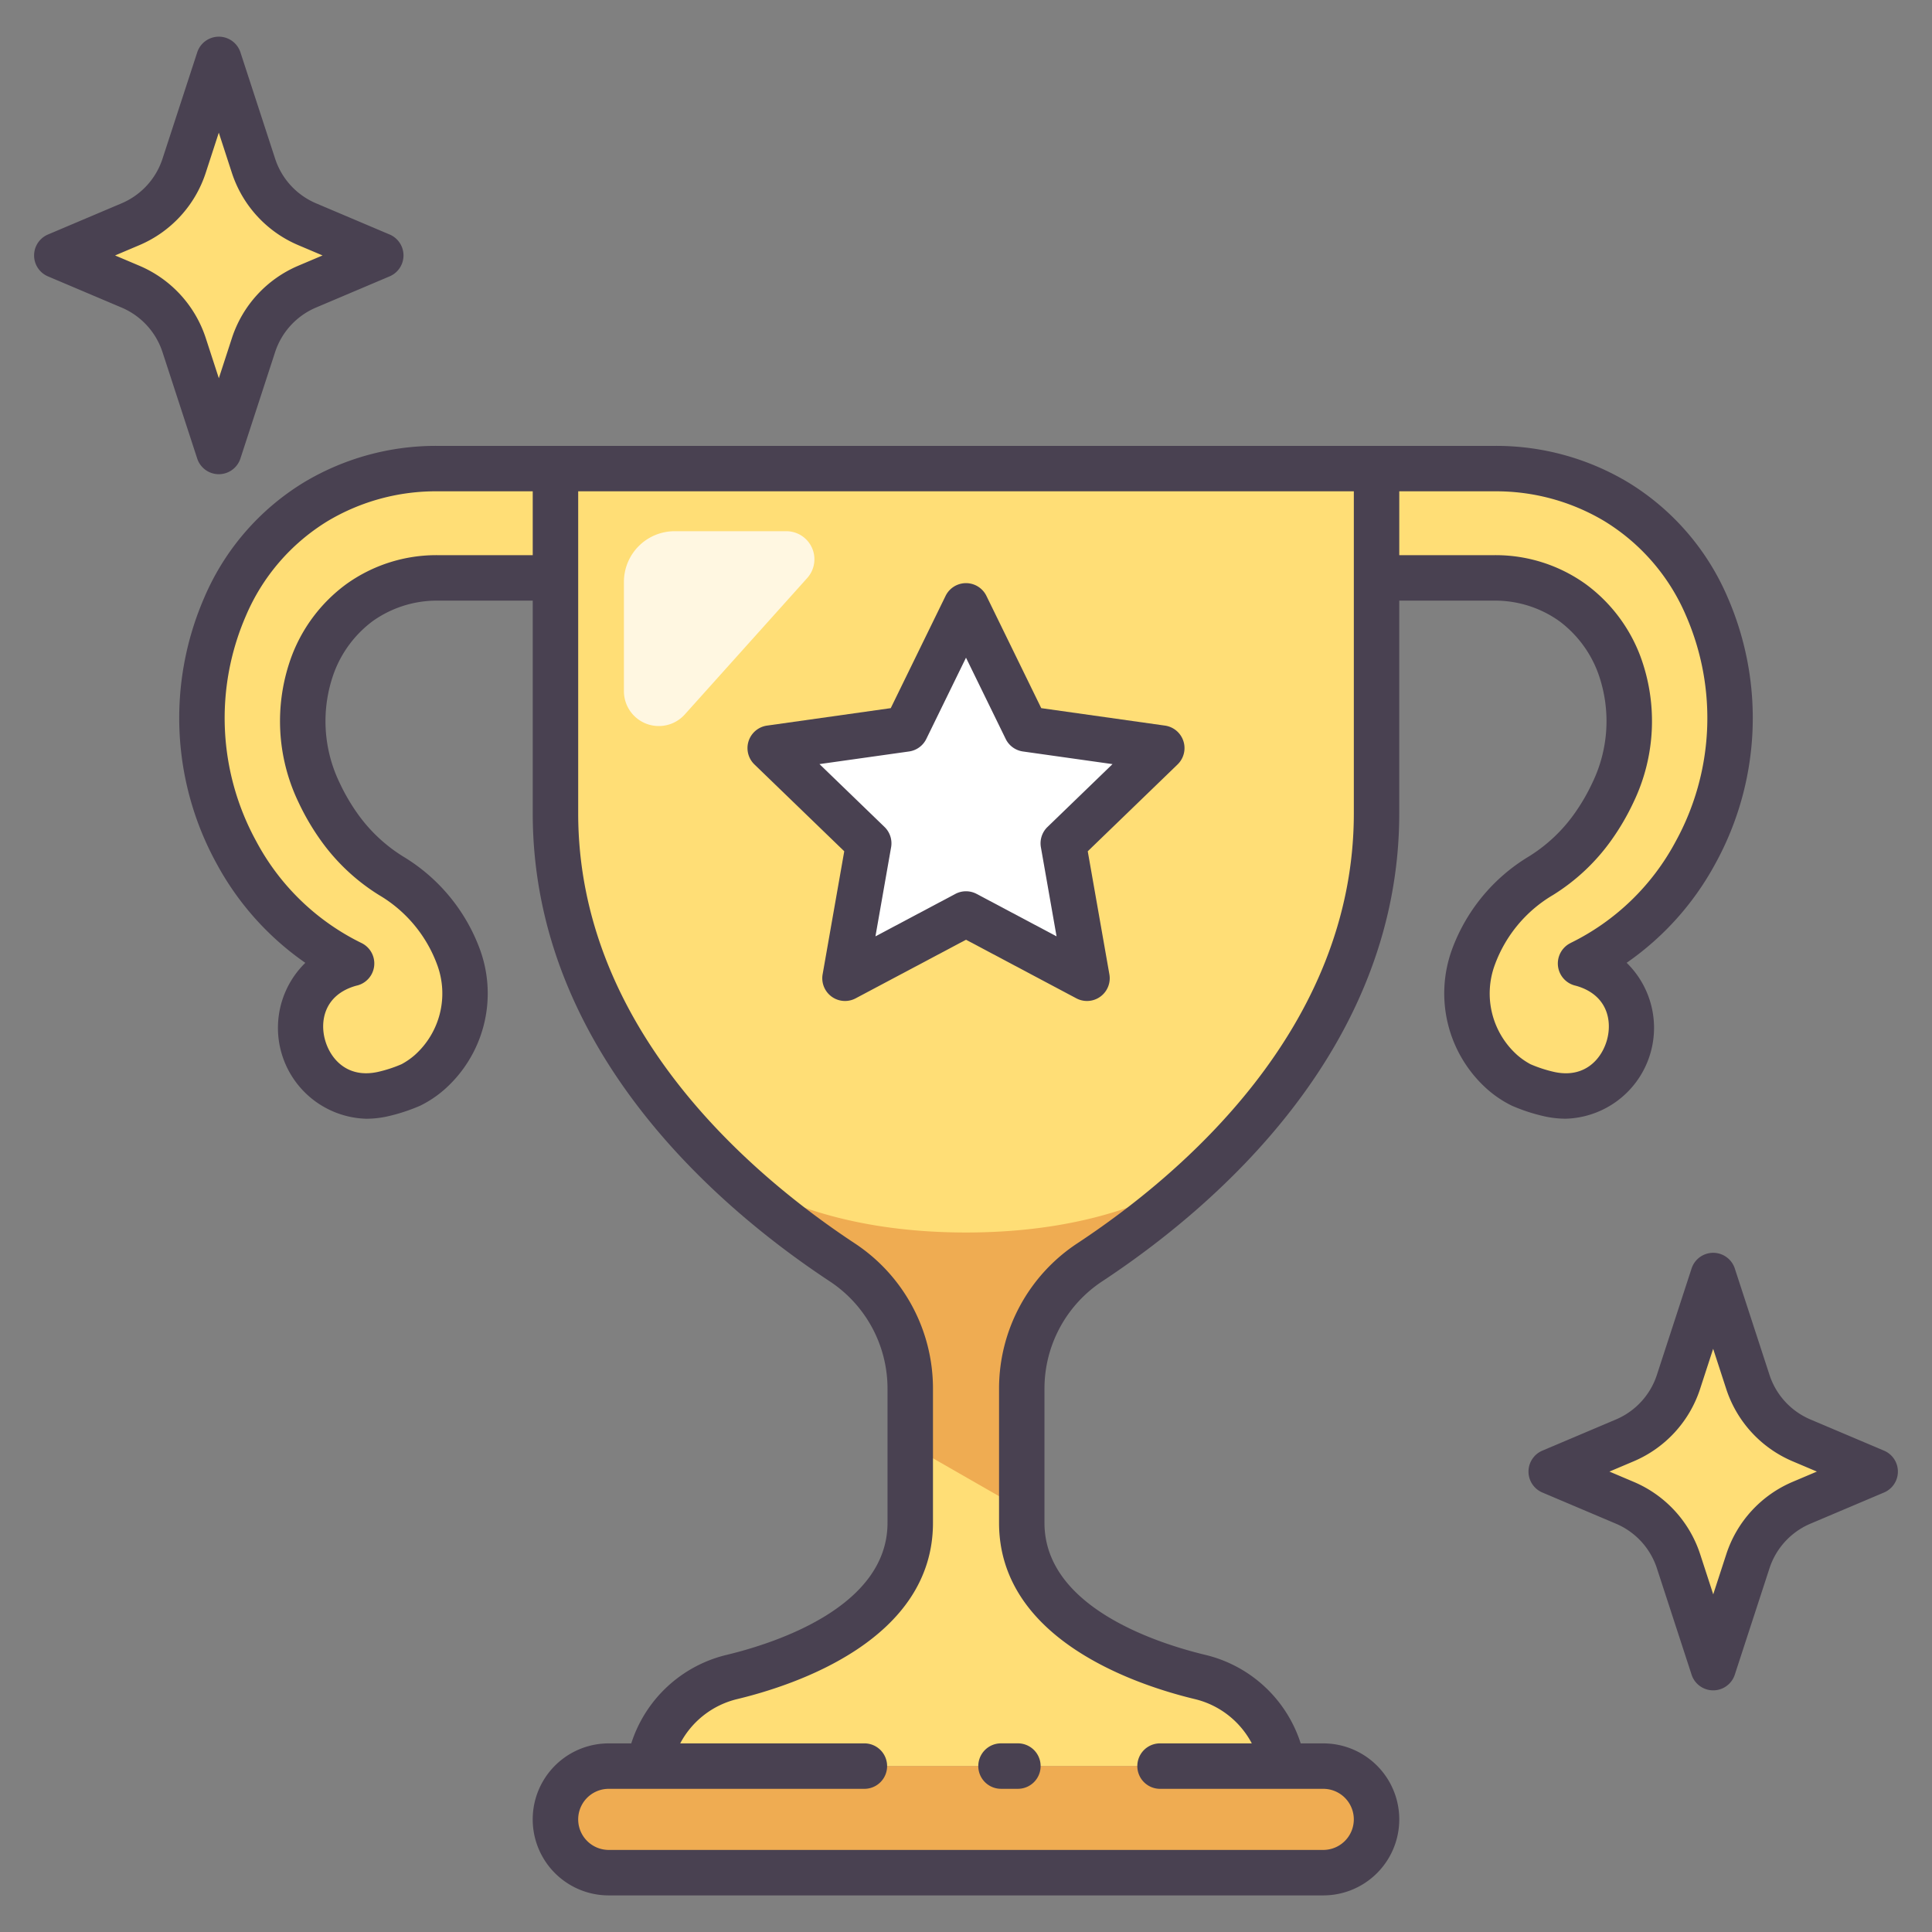 <svg id="flat" height="512" viewBox="0 0 340 340" width="512" xmlns="http://www.w3.org/2000/svg"><rect x="0" y="0" width="340" height="340" fill="#808080" stroke="none"/><path d="m97.752 82.462h-20.733a41.17 41.17 0 0 0 -21.43 5.822 40.016 40.016 0 0 0 -15.982 18.495 49 49 0 0 0 1.986 43.211 45.914 45.914 0 0 0 20.278 19.564 9.873 9.873 0 0 0 -.994.286c-14.1 4.728-8.075 25.876 6.452 22.714a27.525 27.525 0 0 0 4.992-1.63 15.542 15.542 0 0 0 3.254-2.2 18.46 18.46 0 0 0 5.15-20.227 27.683 27.683 0 0 0 -11.9-14.38 31.963 31.963 0 0 1 -9.114-8.548 38.606 38.606 0 0 1 -3.575-6.123 28.766 28.766 0 0 1 -1.078-22.53 24.077 24.077 0 0 1 8.165-10.839 23.377 23.377 0 0 1 13.877-4.383h20.652z" fill="#ffde76"/><path d="m191.837 222.109c18.141-11.977 50.411-38.916 50.411-78.994v-60.653h-144.496v60.653c0 40.078 32.27 67.017 50.411 78.994a26.66 26.66 0 0 1 12.026 22.231v23.648c0 17.566-21.547 24.758-31.359 27.122a19.22 19.22 0 0 0 -14.457 14.974c-.087.457-.12.718-.12.718h111.494s-.033-.261-.12-.718a19.22 19.22 0 0 0 -14.457-14.974c-9.812-2.364-31.359-9.556-31.359-27.122v-23.648a26.66 26.66 0 0 1 12.026-22.231z" fill="#ffde76"/><path d="m191.837 222.109c18.141-11.977 50.411-38.916 50.411-78.994v-60.653h-144.496v60.653c0 40.078 32.27 67.017 50.411 78.994a26.66 26.66 0 0 1 12.026 22.231v23.648c0 17.566-21.547 24.758-31.359 27.122a19.22 19.22 0 0 0 -14.457 14.974c-.087.457-.12.718-.12.718h111.494s-.033-.261-.12-.718a19.22 19.22 0 0 0 -14.457-14.974c-9.812-2.364-31.359-9.556-31.359-27.122v-23.648a26.66 26.66 0 0 1 12.026-22.231z" fill="#ffde76"/><path d="m242.248 82.462h20.733a41.17 41.17 0 0 1 21.43 5.822 40.016 40.016 0 0 1 15.982 18.495 49 49 0 0 1 -1.986 43.211 45.914 45.914 0 0 1 -20.278 19.564 9.873 9.873 0 0 1 .994.286c14.1 4.728 8.075 25.876-6.452 22.714a27.525 27.525 0 0 1 -4.992-1.63 15.542 15.542 0 0 1 -3.254-2.2 18.46 18.46 0 0 1 -5.15-20.227 27.683 27.683 0 0 1 11.9-14.38 31.963 31.963 0 0 0 9.114-8.548 38.606 38.606 0 0 0 3.575-6.123 28.766 28.766 0 0 0 1.078-22.53 24.077 24.077 0 0 0 -8.165-10.839 23.377 23.377 0 0 0 -13.877-4.385h-20.652z" fill="#ffde76"/><path d="m232.872 310.8h-125.744a9.376 9.376 0 0 0 0 18.752h125.744a9.376 9.376 0 0 0 0-18.752z" fill="#efac52"/><path d="m38.508 10.446 6.107 18.727a16.848 16.848 0 0 0 9.444 10.29l12.958 5.491-12.958 5.491a16.848 16.848 0 0 0 -9.444 10.29l-6.107 18.727-6.108-18.727a16.848 16.848 0 0 0 -9.444-10.29l-12.956-5.491 12.958-5.491a16.848 16.848 0 0 0 9.442-10.29z" fill="#ffde76"/><path d="m301.492 224.464 6.106 18.728a16.85 16.85 0 0 0 9.444 10.29l12.958 5.491-12.958 5.491a16.849 16.849 0 0 0 -9.444 10.289l-6.106 18.728-6.107-18.728a16.849 16.849 0 0 0 -9.444-10.289l-12.958-5.491 12.958-5.491a16.85 16.85 0 0 0 9.444-10.29z" fill="#ffde76"/><path d="m109.8 102.408v19.225a6.14 6.14 0 0 0 10.71 4.1l21.55-24.012a4.938 4.938 0 0 0 -3.675-8.236h-19.669a8.921 8.921 0 0 0 -8.916 8.923z" fill="#fff7e1"/><path d="m170 106.623 10.58 21.663 23.873 3.368-17.334 16.757 4.174 23.745-21.293-11.307-21.293 11.307 4.174-23.745-17.334-16.757 23.873-3.368z" fill="#fff"/><path d="m170 216.9c-29.824 0-43.129-11.9-44.554-13.265a145.462 145.462 0 0 0 22.717 18.474 26.738 26.738 0 0 1 11.4 16.581c.1.439.18.88.255 1.324.01.058.018.115.028.173q.1.594.166 1.194c.019.175.033.352.05.528.029.3.058.605.077.909.029.5.048 1.012.048 1.522v10l19.623 11.253v-21.253c0-.54.018-1.077.05-1.612.028-.442.072-.882.122-1.32.009-.081.013-.163.023-.244a26.708 26.708 0 0 1 11.83-19.055 145.434 145.434 0 0 0 22.719-18.476c-1.415 1.355-14.718 13.267-44.554 13.267z" fill="#efac52"/><g fill="#494151"><path d="m301.911 151.919a53.167 53.167 0 0 0 2.144-46.75 43.921 43.921 0 0 0 -17.564-20.3 45.138 45.138 0 0 0 -23.51-6.4h-185.962a45.129 45.129 0 0 0 -23.51 6.405 43.914 43.914 0 0 0 -17.564 20.3 53.165 53.165 0 0 0 2.144 46.749 50.354 50.354 0 0 0 15.644 17.52 16 16 0 0 0 10.714 27.438 17.548 17.548 0 0 0 3.732-.413 31.921 31.921 0 0 0 5.8-1.9 19.481 19.481 0 0 0 4.191-2.795 22.572 22.572 0 0 0 6.326-24.6 31.928 31.928 0 0 0 -13.553-16.444 27.781 27.781 0 0 1 -7.973-7.475 34.6 34.6 0 0 1 -3.2-5.488 24.889 24.889 0 0 1 -.979-19.392 20.041 20.041 0 0 1 6.809-9.074 19.5 19.5 0 0 1 11.5-3.6h16.652v37.42c0 41.645 32.709 69.459 52.206 82.332a22.616 22.616 0 0 1 10.23 18.893v23.649c0 14.815-19.787 21.183-28.295 23.233a23.316 23.316 0 0 0 -16.8 15.58h-3.97a13.376 13.376 0 0 0 0 26.752h125.749a13.376 13.376 0 0 0 0-26.752h-3.972a23.316 23.316 0 0 0 -16.795-15.58c-8.508-2.05-28.295-8.418-28.295-23.233v-23.654a22.616 22.616 0 0 1 10.23-18.893c19.5-12.873 52.206-40.687 52.206-82.332v-37.415h16.654a19.5 19.5 0 0 1 11.5 3.6 20.041 20.041 0 0 1 6.807 9.069 24.889 24.889 0 0 1 -.979 19.392 34.6 34.6 0 0 1 -3.2 5.488 27.781 27.781 0 0 1 -7.973 7.475 31.928 31.928 0 0 0 -13.555 16.445 22.572 22.572 0 0 0 6.326 24.6 19.355 19.355 0 0 0 4.274 2.831 31.754 31.754 0 0 0 5.717 1.862 17.557 17.557 0 0 0 3.733.413 16 16 0 0 0 10.714-27.439 50.347 50.347 0 0 0 15.647-17.517zm-208.159-54.219h-16.652a27.174 27.174 0 0 0 -16.246 5.161 27.92 27.92 0 0 0 -9.523 12.61 32.926 32.926 0 0 0 1.178 25.667 42.57 42.57 0 0 0 3.945 6.76 35.719 35.719 0 0 0 10.254 9.621 23.7 23.7 0 0 1 10.245 12.311 14.529 14.529 0 0 1 -3.974 15.853 12.63 12.63 0 0 1 -2.315 1.6 23.629 23.629 0 0 1 -4.185 1.362c-5.38 1.171-8.361-2.314-9.282-5.655-.9-3.25-.136-7.65 4.953-9.357.3-.1.514-.157.546-.164a4 4 0 0 0 .925-7.511 41.78 41.78 0 0 1 -18.523-17.9 45.117 45.117 0 0 1 -1.829-39.672 36.056 36.056 0 0 1 14.4-16.686 37.143 37.143 0 0 1 19.35-5.238h16.733zm144.5 4v41.42c0 37.9-30.458 63.668-48.615 75.656a30.6 30.6 0 0 0 -13.821 25.569v23.649c0 20.5 24.071 28.517 34.421 31.01a15.4 15.4 0 0 1 10.057 7.8h-16.145a4 4 0 0 0 0 8h28.723a5.376 5.376 0 0 1 0 10.752h-125.744a5.376 5.376 0 0 1 0-10.752h44.989a4 4 0 0 0 0-8h-32.407a15.4 15.4 0 0 1 10.057-7.8c10.35-2.493 34.421-10.508 34.421-31.01v-23.654a30.6 30.6 0 0 0 -13.821-25.569c-18.157-11.988-48.615-37.756-48.615-75.656v-56.652h136.5zm38.131 64.263a4.008 4.008 0 0 0 .891 7.5c.066.015.275.07.581.172 5.088 1.707 5.848 6.107 4.952 9.357-.921 3.341-3.9 6.828-9.282 5.655a23.629 23.629 0 0 1 -4.185-1.362 12.63 12.63 0 0 1 -2.315-1.6 14.529 14.529 0 0 1 -3.974-15.853 23.707 23.707 0 0 1 10.242-12.317 35.7 35.7 0 0 0 10.254-9.62 42.57 42.57 0 0 0 3.945-6.76 32.926 32.926 0 0 0 1.178-25.667 27.92 27.92 0 0 0 -9.523-12.61 27.174 27.174 0 0 0 -16.247-5.158h-16.652v-11.237h16.733a37.143 37.143 0 0 1 19.35 5.238 36.056 36.056 0 0 1 14.4 16.688 45.119 45.119 0 0 1 -1.829 39.673 41.783 41.783 0 0 1 -18.523 17.896z"/><path d="m172.163 310.8a4 4 0 0 0 4 4h2.97a4 4 0 1 0 0-8h-2.97a4 4 0 0 0 -4 4z"/><path d="m148.574 149.81-3.806 21.654a4 4 0 0 0 5.815 4.225l19.417-10.311 19.417 10.311a4 4 0 0 0 5.816-4.225l-3.807-21.654 15.807-15.28a4 4 0 0 0 -2.221-6.837l-21.77-3.071-9.648-19.755a4 4 0 0 0 -7.188 0l-9.648 19.755-21.77 3.071a4 4 0 0 0 -2.221 6.837zm11.405-17.563a4 4 0 0 0 3.035-2.205l6.986-14.3 6.986 14.3a4 4 0 0 0 3.035 2.205l15.763 2.224-11.445 11.064a4 4 0 0 0 -1.159 3.568l2.756 15.679-14.06-7.466a4 4 0 0 0 -3.752 0l-14.06 7.466 2.756-15.682a4 4 0 0 0 -1.159-3.568l-11.445-11.064z"/><path d="m28.6 61.974 6.106 18.726a4 4 0 0 0 7.6 0l6.106-18.728a12.848 12.848 0 0 1 7.2-7.847l12.957-5.491a4 4 0 0 0 0-7.366l-12.949-5.488a12.849 12.849 0 0 1 -7.2-7.846l-6.109-18.728a4 4 0 0 0 -7.6 0l-6.111 18.727a12.844 12.844 0 0 1 -7.2 7.847l-12.961 5.491a4 4 0 0 0 0 7.366l12.961 5.491a12.845 12.845 0 0 1 7.2 7.846zm-4.08-18.828a20.841 20.841 0 0 0 11.685-12.733l2.3-7.064 2.3 7.065a20.838 20.838 0 0 0 11.695 12.732l4.266 1.808-4.266 1.808a20.844 20.844 0 0 0 -11.688 12.738l-2.3 7.064-2.3-7.065a20.845 20.845 0 0 0 -11.693-12.737l-4.268-1.808z"/><path d="m318.6 268.147 12.958-5.491a4 4 0 0 0 0-7.366l-12.958-5.49a12.846 12.846 0 0 1 -7.2-7.847l-6.107-18.728a4 4 0 0 0 -7.6 0l-6.106 18.728a12.848 12.848 0 0 1 -7.2 7.847l-12.957 5.491a4 4 0 0 0 0 7.366l12.957 5.491a12.849 12.849 0 0 1 7.2 7.846l6.106 18.728a4 4 0 0 0 7.6 0l6.107-18.728a12.845 12.845 0 0 1 7.2-7.847zm-14.8 5.366-2.3 7.065-2.3-7.065a20.838 20.838 0 0 0 -11.7-12.732l-4.266-1.808 4.267-1.808a20.844 20.844 0 0 0 11.686-12.733l2.3-7.065 2.3 7.065a20.844 20.844 0 0 0 11.686 12.733l4.268 1.808-4.268 1.808a20.84 20.84 0 0 0 -11.673 12.732z"/></g></svg>